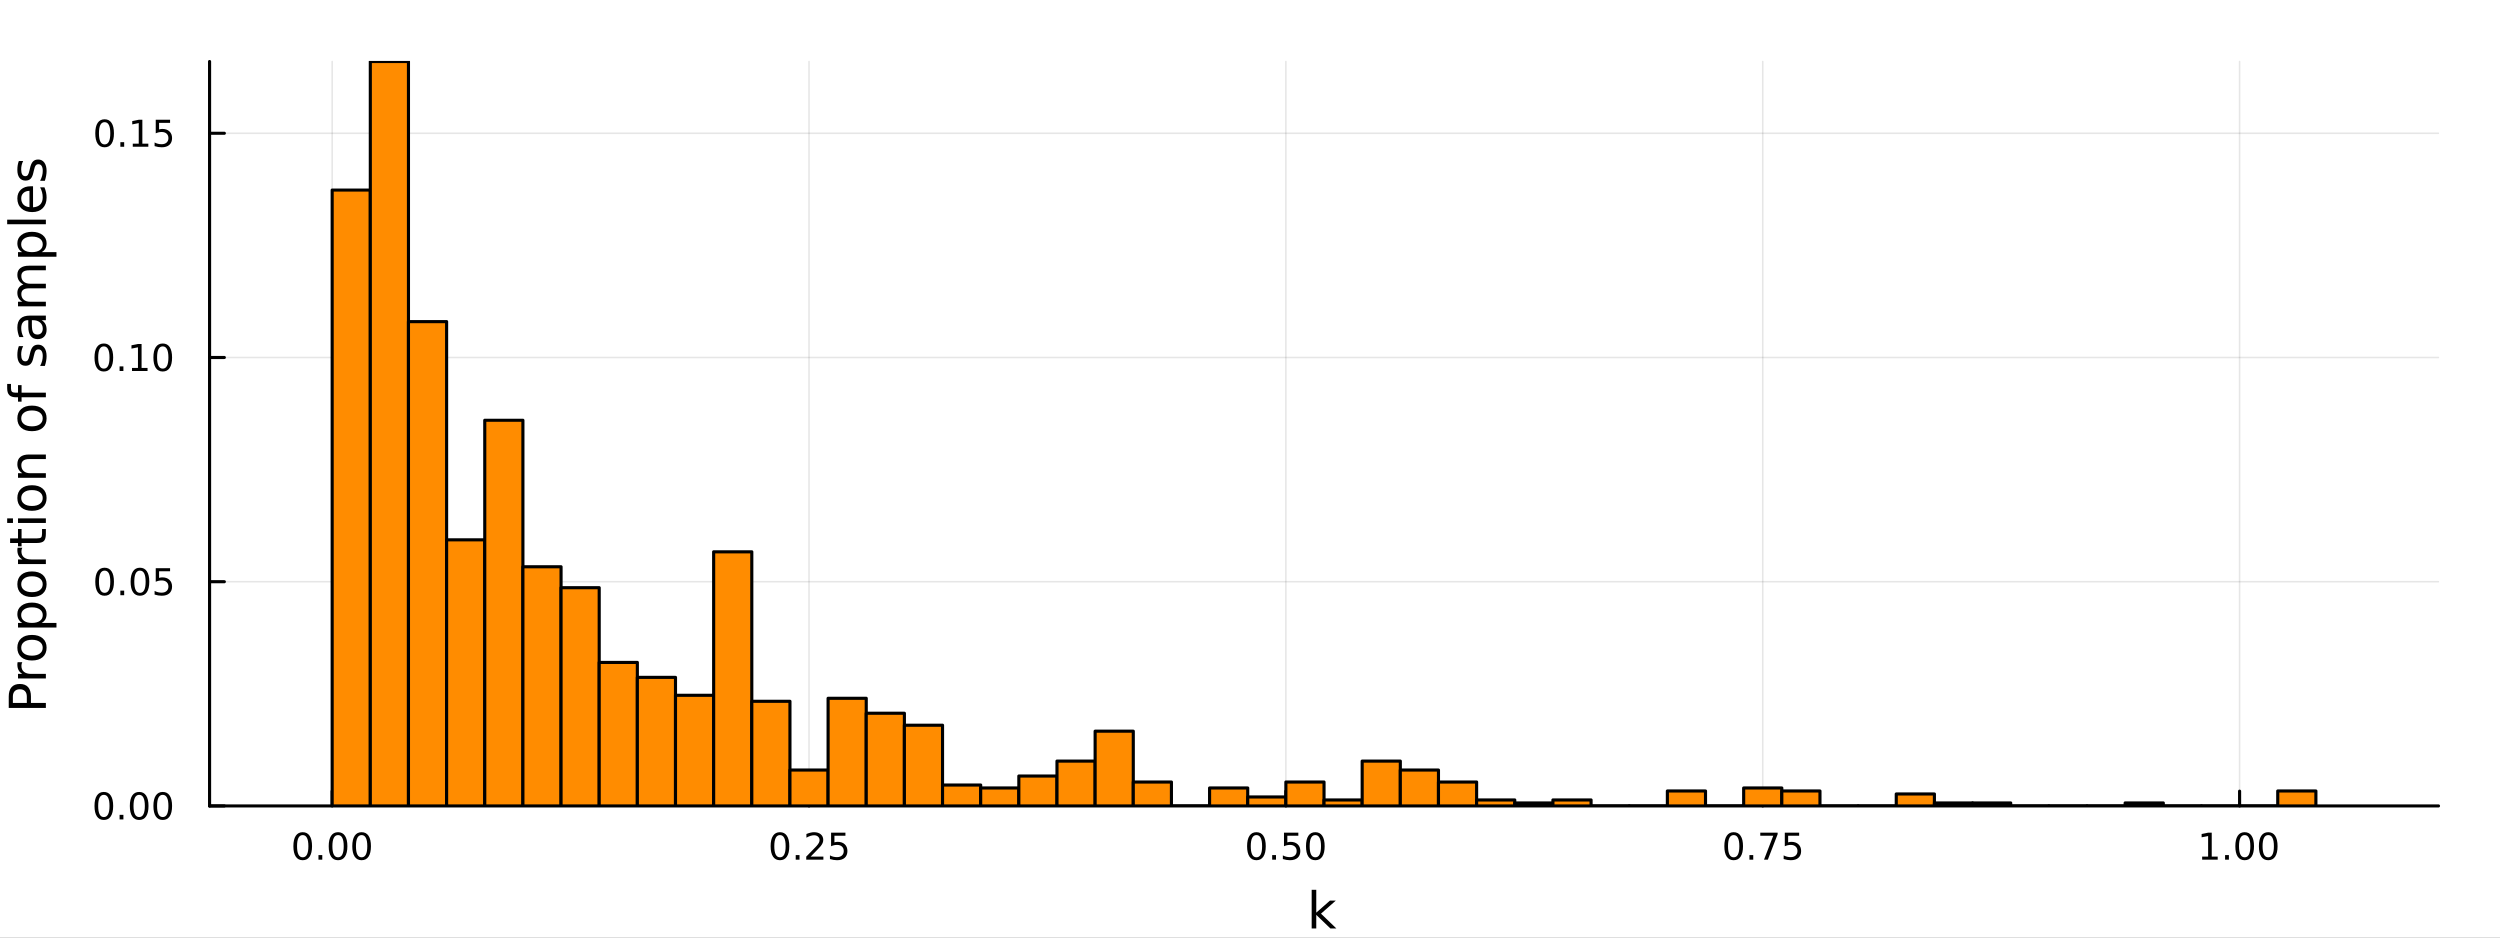 <?xml version="1.0" encoding="utf-8"?>
<svg xmlns="http://www.w3.org/2000/svg" xmlns:xlink="http://www.w3.org/1999/xlink" width="800" height="300" viewBox="0 0 3200 1200">
<rect x="0" y="0" width="3200" height="1200" fill="#808080" stroke="none"/>
<defs>
  <clipPath id="clip880">
    <rect x="0" y="0" width="3200" height="1200"/>
  </clipPath>
</defs>
<path clip-path="url(#clip880)" d="M0 1200 L3200 1200 L3200 0 L0 0  Z" fill="#ffffff" fill-rule="evenodd" fill-opacity="1"/>
<defs>
  <clipPath id="clip881">
    <rect x="640" y="0" width="2241" height="1200"/>
  </clipPath>
</defs>
<path clip-path="url(#clip880)" d="M268.248 1031.59 L3121.26 1031.59 L3121.26 78.74 L268.248 78.74  Z" fill="#ffffff" fill-rule="evenodd" fill-opacity="1"/>
<defs>
  <clipPath id="clip882">
    <rect x="268" y="78" width="2854" height="954"/>
  </clipPath>
</defs>
<polyline clip-path="url(#clip882)" style="stroke:#000000; stroke-linecap:round; stroke-linejoin:round; stroke-width:2; stroke-opacity:0.1; fill:none" points="425.169,1031.59 425.169,78.74 "/>
<polyline clip-path="url(#clip882)" style="stroke:#000000; stroke-linecap:round; stroke-linejoin:round; stroke-width:2; stroke-opacity:0.1; fill:none" points="1035.55,1031.59 1035.55,78.74 "/>
<polyline clip-path="url(#clip882)" style="stroke:#000000; stroke-linecap:round; stroke-linejoin:round; stroke-width:2; stroke-opacity:0.1; fill:none" points="1645.92,1031.59 1645.92,78.74 "/>
<polyline clip-path="url(#clip882)" style="stroke:#000000; stroke-linecap:round; stroke-linejoin:round; stroke-width:2; stroke-opacity:0.1; fill:none" points="2256.3,1031.59 2256.3,78.74 "/>
<polyline clip-path="url(#clip882)" style="stroke:#000000; stroke-linecap:round; stroke-linejoin:round; stroke-width:2; stroke-opacity:0.1; fill:none" points="2866.68,1031.59 2866.68,78.74 "/>
<polyline clip-path="url(#clip880)" style="stroke:#000000; stroke-linecap:round; stroke-linejoin:round; stroke-width:4; stroke-opacity:1; fill:none" points="268.248,1031.59 3121.26,1031.59 "/>
<polyline clip-path="url(#clip880)" style="stroke:#000000; stroke-linecap:round; stroke-linejoin:round; stroke-width:4; stroke-opacity:1; fill:none" points="425.169,1031.59 425.169,1012.7 "/>
<polyline clip-path="url(#clip880)" style="stroke:#000000; stroke-linecap:round; stroke-linejoin:round; stroke-width:4; stroke-opacity:1; fill:none" points="1035.55,1031.59 1035.55,1012.7 "/>
<polyline clip-path="url(#clip880)" style="stroke:#000000; stroke-linecap:round; stroke-linejoin:round; stroke-width:4; stroke-opacity:1; fill:none" points="1645.92,1031.59 1645.92,1012.7 "/>
<polyline clip-path="url(#clip880)" style="stroke:#000000; stroke-linecap:round; stroke-linejoin:round; stroke-width:4; stroke-opacity:1; fill:none" points="2256.3,1031.59 2256.3,1012.7 "/>
<polyline clip-path="url(#clip880)" style="stroke:#000000; stroke-linecap:round; stroke-linejoin:round; stroke-width:4; stroke-opacity:1; fill:none" points="2866.68,1031.59 2866.68,1012.7 "/>
<path clip-path="url(#clip880)" d="M387.472 1068.91 Q383.861 1068.91 382.032 1072.48 Q380.227 1076.02 380.227 1083.15 Q380.227 1090.25 382.032 1093.82 Q383.861 1097.36 387.472 1097.36 Q391.107 1097.36 392.912 1093.82 Q394.741 1090.25 394.741 1083.15 Q394.741 1076.02 392.912 1072.48 Q391.107 1068.91 387.472 1068.91 M387.472 1065.21 Q393.282 1065.21 396.338 1069.82 Q399.417 1074.4 399.417 1083.15 Q399.417 1091.88 396.338 1096.48 Q393.282 1101.07 387.472 1101.07 Q381.662 1101.07 378.583 1096.48 Q375.528 1091.88 375.528 1083.15 Q375.528 1074.4 378.583 1069.82 Q381.662 1065.21 387.472 1065.21 Z" fill="#000000" fill-rule="nonzero" fill-opacity="1" /><path clip-path="url(#clip880)" d="M407.634 1094.51 L412.518 1094.51 L412.518 1100.39 L407.634 1100.39 L407.634 1094.51 Z" fill="#000000" fill-rule="nonzero" fill-opacity="1" /><path clip-path="url(#clip880)" d="M432.704 1068.91 Q429.092 1068.91 427.264 1072.48 Q425.458 1076.02 425.458 1083.15 Q425.458 1090.25 427.264 1093.82 Q429.092 1097.36 432.704 1097.36 Q436.338 1097.36 438.143 1093.82 Q439.972 1090.25 439.972 1083.15 Q439.972 1076.02 438.143 1072.48 Q436.338 1068.91 432.704 1068.91 M432.704 1065.21 Q438.514 1065.21 441.569 1069.82 Q444.648 1074.4 444.648 1083.15 Q444.648 1091.88 441.569 1096.48 Q438.514 1101.07 432.704 1101.07 Q426.893 1101.07 423.815 1096.48 Q420.759 1091.88 420.759 1083.15 Q420.759 1074.4 423.815 1069.82 Q426.893 1065.21 432.704 1065.21 Z" fill="#000000" fill-rule="nonzero" fill-opacity="1" /><path clip-path="url(#clip880)" d="M462.865 1068.91 Q459.254 1068.91 457.426 1072.48 Q455.62 1076.02 455.62 1083.15 Q455.62 1090.25 457.426 1093.82 Q459.254 1097.36 462.865 1097.36 Q466.5 1097.36 468.305 1093.82 Q470.134 1090.25 470.134 1083.15 Q470.134 1076.02 468.305 1072.48 Q466.5 1068.91 462.865 1068.91 M462.865 1065.21 Q468.676 1065.21 471.731 1069.82 Q474.81 1074.4 474.81 1083.15 Q474.81 1091.88 471.731 1096.48 Q468.676 1101.07 462.865 1101.07 Q457.055 1101.07 453.977 1096.48 Q450.921 1091.88 450.921 1083.15 Q450.921 1074.4 453.977 1069.82 Q457.055 1065.21 462.865 1065.21 Z" fill="#000000" fill-rule="nonzero" fill-opacity="1" /><path clip-path="url(#clip880)" d="M998.347 1068.91 Q994.736 1068.91 992.908 1072.48 Q991.102 1076.02 991.102 1083.15 Q991.102 1090.25 992.908 1093.82 Q994.736 1097.36 998.347 1097.36 Q1001.98 1097.36 1003.79 1093.82 Q1005.62 1090.25 1005.62 1083.15 Q1005.62 1076.02 1003.79 1072.48 Q1001.98 1068.91 998.347 1068.91 M998.347 1065.21 Q1004.16 1065.21 1007.21 1069.82 Q1010.29 1074.4 1010.29 1083.15 Q1010.29 1091.88 1007.21 1096.48 Q1004.16 1101.07 998.347 1101.07 Q992.537 1101.07 989.459 1096.48 Q986.403 1091.88 986.403 1083.15 Q986.403 1074.4 989.459 1069.82 Q992.537 1065.21 998.347 1065.21 Z" fill="#000000" fill-rule="nonzero" fill-opacity="1" /><path clip-path="url(#clip880)" d="M1018.51 1094.51 L1023.39 1094.51 L1023.39 1100.39 L1018.51 1100.39 L1018.51 1094.51 Z" fill="#000000" fill-rule="nonzero" fill-opacity="1" /><path clip-path="url(#clip880)" d="M1037.61 1096.46 L1053.93 1096.46 L1053.93 1100.39 L1031.98 1100.39 L1031.98 1096.46 Q1034.64 1093.7 1039.23 1089.07 Q1043.83 1084.42 1045.01 1083.08 Q1047.26 1080.56 1048.14 1078.82 Q1049.04 1077.06 1049.04 1075.37 Q1049.04 1072.62 1047.1 1070.88 Q1045.18 1069.14 1042.07 1069.14 Q1039.87 1069.14 1037.42 1069.91 Q1034.99 1070.67 1032.21 1072.22 L1032.21 1067.5 Q1035.04 1066.37 1037.49 1065.79 Q1039.94 1065.21 1041.98 1065.21 Q1047.35 1065.21 1050.55 1067.89 Q1053.74 1070.58 1053.74 1075.07 Q1053.74 1077.2 1052.93 1079.12 Q1052.14 1081.02 1050.04 1083.61 Q1049.46 1084.28 1046.36 1087.5 Q1043.25 1090.69 1037.61 1096.46 Z" fill="#000000" fill-rule="nonzero" fill-opacity="1" /><path clip-path="url(#clip880)" d="M1063.79 1065.83 L1082.14 1065.83 L1082.14 1069.77 L1068.07 1069.77 L1068.07 1078.24 Q1069.09 1077.89 1070.11 1077.73 Q1071.12 1077.55 1072.14 1077.55 Q1077.93 1077.55 1081.31 1080.72 Q1084.69 1083.89 1084.69 1089.31 Q1084.69 1094.88 1081.22 1097.99 Q1077.75 1101.07 1071.43 1101.07 Q1069.25 1101.07 1066.98 1100.69 Q1064.74 1100.32 1062.33 1099.58 L1062.33 1094.88 Q1064.41 1096.02 1066.63 1096.57 Q1068.86 1097.13 1071.33 1097.13 Q1075.34 1097.13 1077.68 1095.02 Q1080.01 1092.92 1080.01 1089.31 Q1080.01 1085.69 1077.68 1083.59 Q1075.34 1081.48 1071.33 1081.48 Q1069.46 1081.48 1067.58 1081.9 Q1065.73 1082.32 1063.79 1083.19 L1063.79 1065.83 Z" fill="#000000" fill-rule="nonzero" fill-opacity="1" /><path clip-path="url(#clip880)" d="M1608.23 1068.91 Q1604.62 1068.91 1602.79 1072.48 Q1600.98 1076.02 1600.98 1083.15 Q1600.98 1090.25 1602.79 1093.82 Q1604.62 1097.36 1608.23 1097.36 Q1611.86 1097.36 1613.67 1093.82 Q1615.5 1090.25 1615.5 1083.15 Q1615.5 1076.02 1613.67 1072.48 Q1611.86 1068.91 1608.23 1068.91 M1608.23 1065.21 Q1614.04 1065.21 1617.09 1069.82 Q1620.17 1074.4 1620.17 1083.15 Q1620.17 1091.88 1617.09 1096.48 Q1614.04 1101.07 1608.23 1101.07 Q1602.42 1101.07 1599.34 1096.48 Q1596.28 1091.88 1596.28 1083.15 Q1596.28 1074.4 1599.34 1069.82 Q1602.42 1065.21 1608.23 1065.21 Z" fill="#000000" fill-rule="nonzero" fill-opacity="1" /><path clip-path="url(#clip880)" d="M1628.39 1094.51 L1633.27 1094.51 L1633.27 1100.39 L1628.39 1100.39 L1628.39 1094.51 Z" fill="#000000" fill-rule="nonzero" fill-opacity="1" /><path clip-path="url(#clip880)" d="M1643.5 1065.83 L1661.86 1065.83 L1661.86 1069.77 L1647.79 1069.77 L1647.79 1078.24 Q1648.81 1077.89 1649.82 1077.73 Q1650.84 1077.55 1651.86 1077.55 Q1657.65 1077.55 1661.03 1080.72 Q1664.41 1083.89 1664.41 1089.31 Q1664.41 1094.88 1660.94 1097.99 Q1657.46 1101.07 1651.14 1101.07 Q1648.97 1101.07 1646.7 1100.69 Q1644.45 1100.32 1642.05 1099.58 L1642.05 1094.88 Q1644.13 1096.02 1646.35 1096.57 Q1648.57 1097.13 1651.05 1097.13 Q1655.06 1097.13 1657.39 1095.02 Q1659.73 1092.92 1659.73 1089.31 Q1659.73 1085.69 1657.39 1083.59 Q1655.06 1081.48 1651.05 1081.48 Q1649.18 1081.48 1647.3 1081.9 Q1645.45 1082.32 1643.5 1083.19 L1643.5 1065.83 Z" fill="#000000" fill-rule="nonzero" fill-opacity="1" /><path clip-path="url(#clip880)" d="M1683.62 1068.91 Q1680.01 1068.91 1678.18 1072.48 Q1676.37 1076.02 1676.37 1083.15 Q1676.37 1090.25 1678.18 1093.82 Q1680.01 1097.36 1683.62 1097.36 Q1687.25 1097.36 1689.06 1093.82 Q1690.89 1090.25 1690.89 1083.15 Q1690.89 1076.02 1689.06 1072.48 Q1687.25 1068.91 1683.62 1068.91 M1683.62 1065.21 Q1689.43 1065.21 1692.49 1069.82 Q1695.56 1074.4 1695.56 1083.15 Q1695.56 1091.88 1692.49 1096.48 Q1689.43 1101.07 1683.62 1101.07 Q1677.81 1101.07 1674.73 1096.48 Q1671.68 1091.88 1671.68 1083.15 Q1671.68 1074.4 1674.73 1069.82 Q1677.81 1065.21 1683.62 1065.21 Z" fill="#000000" fill-rule="nonzero" fill-opacity="1" /><path clip-path="url(#clip880)" d="M2219.1 1068.91 Q2215.49 1068.91 2213.66 1072.48 Q2211.86 1076.02 2211.86 1083.15 Q2211.86 1090.25 2213.66 1093.82 Q2215.49 1097.36 2219.1 1097.36 Q2222.74 1097.36 2224.54 1093.82 Q2226.37 1090.25 2226.37 1083.15 Q2226.37 1076.02 2224.54 1072.48 Q2222.74 1068.91 2219.1 1068.91 M2219.1 1065.21 Q2224.91 1065.21 2227.97 1069.82 Q2231.05 1074.4 2231.05 1083.15 Q2231.05 1091.88 2227.97 1096.48 Q2224.91 1101.07 2219.1 1101.07 Q2213.29 1101.07 2210.21 1096.48 Q2207.16 1091.88 2207.16 1083.15 Q2207.16 1074.4 2210.21 1069.82 Q2213.29 1065.21 2219.1 1065.21 Z" fill="#000000" fill-rule="nonzero" fill-opacity="1" /><path clip-path="url(#clip880)" d="M2239.26 1094.51 L2244.15 1094.51 L2244.15 1100.39 L2239.26 1100.39 L2239.26 1094.51 Z" fill="#000000" fill-rule="nonzero" fill-opacity="1" /><path clip-path="url(#clip880)" d="M2253.15 1065.83 L2275.38 1065.83 L2275.38 1067.82 L2262.83 1100.39 L2257.94 1100.39 L2269.75 1069.77 L2253.15 1069.77 L2253.15 1065.83 Z" fill="#000000" fill-rule="nonzero" fill-opacity="1" /><path clip-path="url(#clip880)" d="M2284.54 1065.83 L2302.9 1065.83 L2302.9 1069.77 L2288.82 1069.77 L2288.82 1078.24 Q2289.84 1077.89 2290.86 1077.73 Q2291.88 1077.55 2292.9 1077.55 Q2298.69 1077.55 2302.06 1080.72 Q2305.44 1083.89 2305.44 1089.31 Q2305.44 1094.88 2301.97 1097.99 Q2298.5 1101.07 2292.18 1101.07 Q2290 1101.07 2287.74 1100.69 Q2285.49 1100.32 2283.08 1099.58 L2283.08 1094.88 Q2285.17 1096.02 2287.39 1096.57 Q2289.61 1097.13 2292.09 1097.13 Q2296.09 1097.13 2298.43 1095.02 Q2300.77 1092.92 2300.77 1089.31 Q2300.77 1085.69 2298.43 1083.59 Q2296.09 1081.48 2292.09 1081.48 Q2290.21 1081.48 2288.34 1081.9 Q2286.49 1082.32 2284.54 1083.19 L2284.54 1065.83 Z" fill="#000000" fill-rule="nonzero" fill-opacity="1" /><path clip-path="url(#clip880)" d="M2818.75 1096.46 L2826.39 1096.46 L2826.39 1070.09 L2818.08 1071.76 L2818.08 1067.5 L2826.34 1065.83 L2831.02 1065.83 L2831.02 1096.46 L2838.66 1096.46 L2838.66 1100.39 L2818.75 1100.39 L2818.75 1096.46 Z" fill="#000000" fill-rule="nonzero" fill-opacity="1" /><path clip-path="url(#clip880)" d="M2848.1 1094.51 L2852.99 1094.51 L2852.99 1100.39 L2848.1 1100.39 L2848.1 1094.51 Z" fill="#000000" fill-rule="nonzero" fill-opacity="1" /><path clip-path="url(#clip880)" d="M2873.17 1068.91 Q2869.56 1068.91 2867.73 1072.48 Q2865.93 1076.02 2865.93 1083.15 Q2865.93 1090.25 2867.73 1093.82 Q2869.56 1097.36 2873.17 1097.36 Q2876.81 1097.36 2878.61 1093.82 Q2880.44 1090.25 2880.44 1083.15 Q2880.44 1076.02 2878.61 1072.48 Q2876.81 1068.91 2873.17 1068.91 M2873.17 1065.21 Q2878.98 1065.21 2882.04 1069.82 Q2885.12 1074.4 2885.12 1083.15 Q2885.12 1091.88 2882.04 1096.48 Q2878.98 1101.07 2873.17 1101.07 Q2867.36 1101.07 2864.28 1096.48 Q2861.23 1091.88 2861.23 1083.15 Q2861.23 1074.4 2864.28 1069.82 Q2867.36 1065.21 2873.17 1065.21 Z" fill="#000000" fill-rule="nonzero" fill-opacity="1" /><path clip-path="url(#clip880)" d="M2903.33 1068.91 Q2899.72 1068.91 2897.89 1072.48 Q2896.09 1076.02 2896.09 1083.15 Q2896.09 1090.25 2897.89 1093.82 Q2899.72 1097.36 2903.33 1097.36 Q2906.97 1097.36 2908.77 1093.82 Q2910.6 1090.25 2910.6 1083.15 Q2910.6 1076.02 2908.77 1072.48 Q2906.97 1068.91 2903.33 1068.91 M2903.33 1065.21 Q2909.14 1065.21 2912.2 1069.82 Q2915.28 1074.4 2915.28 1083.15 Q2915.28 1091.88 2912.2 1096.48 Q2909.14 1101.07 2903.33 1101.07 Q2897.52 1101.07 2894.44 1096.48 Q2891.39 1091.88 2891.39 1083.15 Q2891.39 1074.4 2894.44 1069.82 Q2897.52 1065.21 2903.33 1065.21 Z" fill="#000000" fill-rule="nonzero" fill-opacity="1" /><path clip-path="url(#clip880)" d="M1678.94 1138.93 L1684.82 1138.93 L1684.82 1168.18 L1702.3 1152.81 L1709.78 1152.81 L1690.87 1169.49 L1710.57 1188.46 L1702.93 1188.46 L1684.82 1171.05 L1684.82 1188.46 L1678.94 1188.46 L1678.94 1138.93 Z" fill="#000000" fill-rule="nonzero" fill-opacity="1" /><polyline clip-path="url(#clip882)" style="stroke:#000000; stroke-linecap:round; stroke-linejoin:round; stroke-width:2; stroke-opacity:0.1; fill:none" points="268.248,1031.59 3121.26,1031.59 "/>
<polyline clip-path="url(#clip882)" style="stroke:#000000; stroke-linecap:round; stroke-linejoin:round; stroke-width:2; stroke-opacity:0.1; fill:none" points="268.248,744.59 3121.26,744.59 "/>
<polyline clip-path="url(#clip882)" style="stroke:#000000; stroke-linecap:round; stroke-linejoin:round; stroke-width:2; stroke-opacity:0.1; fill:none" points="268.248,457.586 3121.26,457.586 "/>
<polyline clip-path="url(#clip882)" style="stroke:#000000; stroke-linecap:round; stroke-linejoin:round; stroke-width:2; stroke-opacity:0.1; fill:none" points="268.248,170.581 3121.26,170.581 "/>
<polyline clip-path="url(#clip880)" style="stroke:#000000; stroke-linecap:round; stroke-linejoin:round; stroke-width:4; stroke-opacity:1; fill:none" points="268.248,1031.59 268.248,78.74 "/>
<polyline clip-path="url(#clip880)" style="stroke:#000000; stroke-linecap:round; stroke-linejoin:round; stroke-width:4; stroke-opacity:1; fill:none" points="268.248,1031.59 287.146,1031.59 "/>
<polyline clip-path="url(#clip880)" style="stroke:#000000; stroke-linecap:round; stroke-linejoin:round; stroke-width:4; stroke-opacity:1; fill:none" points="268.248,744.59 287.146,744.59 "/>
<polyline clip-path="url(#clip880)" style="stroke:#000000; stroke-linecap:round; stroke-linejoin:round; stroke-width:4; stroke-opacity:1; fill:none" points="268.248,457.586 287.146,457.586 "/>
<polyline clip-path="url(#clip880)" style="stroke:#000000; stroke-linecap:round; stroke-linejoin:round; stroke-width:4; stroke-opacity:1; fill:none" points="268.248,170.581 287.146,170.581 "/>
<path clip-path="url(#clip880)" d="M132.911 1017.39 Q129.3 1017.39 127.471 1020.96 Q125.665 1024.5 125.665 1031.63 Q125.665 1038.73 127.471 1042.3 Q129.3 1045.84 132.911 1045.84 Q136.545 1045.84 138.35 1042.3 Q140.179 1038.73 140.179 1031.63 Q140.179 1024.5 138.35 1020.96 Q136.545 1017.39 132.911 1017.39 M132.911 1013.69 Q138.721 1013.69 141.776 1018.3 Q144.855 1022.88 144.855 1031.63 Q144.855 1040.36 141.776 1044.96 Q138.721 1049.55 132.911 1049.55 Q127.1 1049.55 124.022 1044.96 Q120.966 1040.36 120.966 1031.63 Q120.966 1022.88 124.022 1018.3 Q127.1 1013.69 132.911 1013.69 Z" fill="#000000" fill-rule="nonzero" fill-opacity="1" /><path clip-path="url(#clip880)" d="M153.073 1042.99 L157.957 1042.99 L157.957 1048.87 L153.073 1048.87 L153.073 1042.99 Z" fill="#000000" fill-rule="nonzero" fill-opacity="1" /><path clip-path="url(#clip880)" d="M178.142 1017.39 Q174.531 1017.39 172.702 1020.96 Q170.897 1024.5 170.897 1031.63 Q170.897 1038.73 172.702 1042.3 Q174.531 1045.84 178.142 1045.84 Q181.776 1045.84 183.582 1042.3 Q185.41 1038.73 185.41 1031.63 Q185.41 1024.5 183.582 1020.96 Q181.776 1017.39 178.142 1017.39 M178.142 1013.69 Q183.952 1013.69 187.008 1018.3 Q190.086 1022.88 190.086 1031.63 Q190.086 1040.36 187.008 1044.96 Q183.952 1049.55 178.142 1049.55 Q172.332 1049.55 169.253 1044.96 Q166.197 1040.36 166.197 1031.63 Q166.197 1022.88 169.253 1018.3 Q172.332 1013.69 178.142 1013.69 Z" fill="#000000" fill-rule="nonzero" fill-opacity="1" /><path clip-path="url(#clip880)" d="M208.304 1017.39 Q204.693 1017.39 202.864 1020.96 Q201.058 1024.5 201.058 1031.63 Q201.058 1038.73 202.864 1042.3 Q204.693 1045.84 208.304 1045.84 Q211.938 1045.84 213.744 1042.3 Q215.572 1038.73 215.572 1031.63 Q215.572 1024.5 213.744 1020.96 Q211.938 1017.39 208.304 1017.39 M208.304 1013.69 Q214.114 1013.69 217.169 1018.3 Q220.248 1022.88 220.248 1031.63 Q220.248 1040.36 217.169 1044.96 Q214.114 1049.55 208.304 1049.55 Q202.494 1049.55 199.415 1044.96 Q196.359 1040.36 196.359 1031.63 Q196.359 1022.88 199.415 1018.3 Q202.494 1013.69 208.304 1013.69 Z" fill="#000000" fill-rule="nonzero" fill-opacity="1" /><path clip-path="url(#clip880)" d="M133.906 730.388 Q130.295 730.388 128.466 733.953 Q126.661 737.495 126.661 744.624 Q126.661 751.731 128.466 755.296 Q130.295 758.837 133.906 758.837 Q137.54 758.837 139.346 755.296 Q141.174 751.731 141.174 744.624 Q141.174 737.495 139.346 733.953 Q137.54 730.388 133.906 730.388 M133.906 726.685 Q139.716 726.685 142.772 731.291 Q145.85 735.874 145.85 744.624 Q145.85 753.351 142.772 757.958 Q139.716 762.541 133.906 762.541 Q128.096 762.541 125.017 757.958 Q121.962 753.351 121.962 744.624 Q121.962 735.874 125.017 731.291 Q128.096 726.685 133.906 726.685 Z" fill="#000000" fill-rule="nonzero" fill-opacity="1" /><path clip-path="url(#clip880)" d="M154.068 755.99 L158.952 755.99 L158.952 761.87 L154.068 761.87 L154.068 755.99 Z" fill="#000000" fill-rule="nonzero" fill-opacity="1" /><path clip-path="url(#clip880)" d="M179.137 730.388 Q175.526 730.388 173.697 733.953 Q171.892 737.495 171.892 744.624 Q171.892 751.731 173.697 755.296 Q175.526 758.837 179.137 758.837 Q182.771 758.837 184.577 755.296 Q186.406 751.731 186.406 744.624 Q186.406 737.495 184.577 733.953 Q182.771 730.388 179.137 730.388 M179.137 726.685 Q184.947 726.685 188.003 731.291 Q191.082 735.874 191.082 744.624 Q191.082 753.351 188.003 757.958 Q184.947 762.541 179.137 762.541 Q173.327 762.541 170.248 757.958 Q167.193 753.351 167.193 744.624 Q167.193 735.874 170.248 731.291 Q173.327 726.685 179.137 726.685 Z" fill="#000000" fill-rule="nonzero" fill-opacity="1" /><path clip-path="url(#clip880)" d="M199.345 727.31 L217.702 727.31 L217.702 731.245 L203.628 731.245 L203.628 739.717 Q204.646 739.37 205.665 739.208 Q206.683 739.023 207.702 739.023 Q213.489 739.023 216.868 742.194 Q220.248 745.365 220.248 750.782 Q220.248 756.36 216.776 759.462 Q213.304 762.541 206.984 762.541 Q204.808 762.541 202.54 762.171 Q200.294 761.8 197.887 761.059 L197.887 756.36 Q199.97 757.495 202.193 758.05 Q204.415 758.606 206.892 758.606 Q210.896 758.606 213.234 756.499 Q215.572 754.393 215.572 750.782 Q215.572 747.171 213.234 745.064 Q210.896 742.958 206.892 742.958 Q205.017 742.958 203.142 743.374 Q201.29 743.791 199.345 744.671 L199.345 727.31 Z" fill="#000000" fill-rule="nonzero" fill-opacity="1" /><path clip-path="url(#clip880)" d="M132.911 443.384 Q129.3 443.384 127.471 446.949 Q125.665 450.491 125.665 457.62 Q125.665 464.727 127.471 468.292 Q129.3 471.833 132.911 471.833 Q136.545 471.833 138.35 468.292 Q140.179 464.727 140.179 457.62 Q140.179 450.491 138.35 446.949 Q136.545 443.384 132.911 443.384 M132.911 439.681 Q138.721 439.681 141.776 444.287 Q144.855 448.87 144.855 457.62 Q144.855 466.347 141.776 470.954 Q138.721 475.537 132.911 475.537 Q127.1 475.537 124.022 470.954 Q120.966 466.347 120.966 457.62 Q120.966 448.87 124.022 444.287 Q127.1 439.681 132.911 439.681 Z" fill="#000000" fill-rule="nonzero" fill-opacity="1" /><path clip-path="url(#clip880)" d="M153.073 468.986 L157.957 468.986 L157.957 474.866 L153.073 474.866 L153.073 468.986 Z" fill="#000000" fill-rule="nonzero" fill-opacity="1" /><path clip-path="url(#clip880)" d="M168.952 470.93 L176.591 470.93 L176.591 444.565 L168.281 446.231 L168.281 441.972 L176.545 440.306 L181.221 440.306 L181.221 470.93 L188.859 470.93 L188.859 474.866 L168.952 474.866 L168.952 470.93 Z" fill="#000000" fill-rule="nonzero" fill-opacity="1" /><path clip-path="url(#clip880)" d="M208.304 443.384 Q204.693 443.384 202.864 446.949 Q201.058 450.491 201.058 457.62 Q201.058 464.727 202.864 468.292 Q204.693 471.833 208.304 471.833 Q211.938 471.833 213.744 468.292 Q215.572 464.727 215.572 457.62 Q215.572 450.491 213.744 446.949 Q211.938 443.384 208.304 443.384 M208.304 439.681 Q214.114 439.681 217.169 444.287 Q220.248 448.87 220.248 457.62 Q220.248 466.347 217.169 470.954 Q214.114 475.537 208.304 475.537 Q202.494 475.537 199.415 470.954 Q196.359 466.347 196.359 457.62 Q196.359 448.87 199.415 444.287 Q202.494 439.681 208.304 439.681 Z" fill="#000000" fill-rule="nonzero" fill-opacity="1" /><path clip-path="url(#clip880)" d="M133.906 156.38 Q130.295 156.38 128.466 159.945 Q126.661 163.487 126.661 170.616 Q126.661 177.723 128.466 181.287 Q130.295 184.829 133.906 184.829 Q137.54 184.829 139.346 181.287 Q141.174 177.723 141.174 170.616 Q141.174 163.487 139.346 159.945 Q137.54 156.38 133.906 156.38 M133.906 152.676 Q139.716 152.676 142.772 157.283 Q145.85 161.866 145.85 170.616 Q145.85 179.343 142.772 183.949 Q139.716 188.533 133.906 188.533 Q128.096 188.533 125.017 183.949 Q121.962 179.343 121.962 170.616 Q121.962 161.866 125.017 157.283 Q128.096 152.676 133.906 152.676 Z" fill="#000000" fill-rule="nonzero" fill-opacity="1" /><path clip-path="url(#clip880)" d="M154.068 181.982 L158.952 181.982 L158.952 187.861 L154.068 187.861 L154.068 181.982 Z" fill="#000000" fill-rule="nonzero" fill-opacity="1" /><path clip-path="url(#clip880)" d="M169.947 183.926 L177.586 183.926 L177.586 157.561 L169.276 159.227 L169.276 154.968 L177.54 153.301 L182.216 153.301 L182.216 183.926 L189.855 183.926 L189.855 187.861 L169.947 187.861 L169.947 183.926 Z" fill="#000000" fill-rule="nonzero" fill-opacity="1" /><path clip-path="url(#clip880)" d="M199.345 153.301 L217.702 153.301 L217.702 157.237 L203.628 157.237 L203.628 165.709 Q204.646 165.362 205.665 165.2 Q206.683 165.014 207.702 165.014 Q213.489 165.014 216.868 168.186 Q220.248 171.357 220.248 176.774 Q220.248 182.352 216.776 185.454 Q213.304 188.533 206.984 188.533 Q204.808 188.533 202.54 188.162 Q200.294 187.792 197.887 187.051 L197.887 182.352 Q199.97 183.486 202.193 184.042 Q204.415 184.598 206.892 184.598 Q210.896 184.598 213.234 182.491 Q215.572 180.385 215.572 176.774 Q215.572 173.162 213.234 171.056 Q210.896 168.95 206.892 168.95 Q205.017 168.95 203.142 169.366 Q201.29 169.783 199.345 170.662 L199.345 153.301 Z" fill="#000000" fill-rule="nonzero" fill-opacity="1" /><path clip-path="url(#clip880)" d="M16.474 899.727 L34.33 899.727 L34.33 891.642 Q34.33 887.154 32.006 884.704 Q29.683 882.253 25.386 882.253 Q21.121 882.253 18.797 884.704 Q16.474 887.154 16.474 891.642 L16.474 899.727 M11.19 906.156 L11.19 891.642 Q11.19 883.653 14.819 879.579 Q18.415 875.473 25.386 875.473 Q32.42 875.473 36.017 879.579 Q39.613 883.653 39.613 891.642 L39.613 899.727 L58.71 899.727 L58.71 906.156 L11.19 906.156 Z" fill="#000000" fill-rule="nonzero" fill-opacity="1" /><path clip-path="url(#clip880)" d="M28.537 847.592 Q27.964 848.578 27.709 849.756 Q27.423 850.902 27.423 852.302 Q27.423 857.267 30.669 859.941 Q33.884 862.583 39.931 862.583 L58.71 862.583 L58.71 868.471 L23.062 868.471 L23.062 862.583 L28.6 862.583 Q25.354 860.737 23.794 857.777 Q22.203 854.817 22.203 850.583 Q22.203 849.979 22.298 849.247 Q22.362 848.515 22.521 847.623 L28.537 847.592 Z" fill="#000000" fill-rule="nonzero" fill-opacity="1" /><path clip-path="url(#clip880)" d="M27.168 829.067 Q27.168 833.778 30.86 836.515 Q34.52 839.253 40.918 839.253 Q47.316 839.253 51.008 836.547 Q54.668 833.81 54.668 829.067 Q54.668 824.389 50.976 821.651 Q47.284 818.914 40.918 818.914 Q34.584 818.914 30.892 821.651 Q27.168 824.389 27.168 829.067 M22.203 829.067 Q22.203 821.429 27.168 817.068 Q32.133 812.708 40.918 812.708 Q49.671 812.708 54.668 817.068 Q59.633 821.429 59.633 829.067 Q59.633 836.738 54.668 841.099 Q49.671 845.427 40.918 845.427 Q32.133 845.427 27.168 841.099 Q22.203 836.738 22.203 829.067 Z" fill="#000000" fill-rule="nonzero" fill-opacity="1" /><path clip-path="url(#clip880)" d="M53.363 797.334 L72.269 797.334 L72.269 803.223 L23.062 803.223 L23.062 797.334 L28.473 797.334 Q25.29 795.488 23.762 792.687 Q22.203 789.855 22.203 785.94 Q22.203 779.447 27.359 775.405 Q32.515 771.33 40.918 771.33 Q49.321 771.33 54.477 775.405 Q59.633 779.447 59.633 785.94 Q59.633 789.855 58.105 792.687 Q56.546 795.488 53.363 797.334 M40.918 777.41 Q34.457 777.41 30.797 780.083 Q27.105 782.725 27.105 787.372 Q27.105 792.019 30.797 794.693 Q34.457 797.334 40.918 797.334 Q47.379 797.334 51.071 794.693 Q54.732 792.019 54.732 787.372 Q54.732 782.725 51.071 780.083 Q47.379 777.41 40.918 777.41 Z" fill="#000000" fill-rule="nonzero" fill-opacity="1" /><path clip-path="url(#clip880)" d="M27.168 747.809 Q27.168 752.52 30.86 755.257 Q34.52 757.994 40.918 757.994 Q47.316 757.994 51.008 755.289 Q54.668 752.552 54.668 747.809 Q54.668 743.13 50.976 740.393 Q47.284 737.656 40.918 737.656 Q34.584 737.656 30.892 740.393 Q27.168 743.13 27.168 747.809 M22.203 747.809 Q22.203 740.17 27.168 735.81 Q32.133 731.449 40.918 731.449 Q49.671 731.449 54.668 735.81 Q59.633 740.17 59.633 747.809 Q59.633 755.48 54.668 759.84 Q49.671 764.169 40.918 764.169 Q32.133 764.169 27.168 759.84 Q22.203 755.48 22.203 747.809 Z" fill="#000000" fill-rule="nonzero" fill-opacity="1" /><path clip-path="url(#clip880)" d="M28.537 701.085 Q27.964 702.072 27.709 703.249 Q27.423 704.395 27.423 705.796 Q27.423 710.761 30.669 713.434 Q33.884 716.076 39.931 716.076 L58.71 716.076 L58.71 721.964 L23.062 721.964 L23.062 716.076 L28.6 716.076 Q25.354 714.23 23.794 711.27 Q22.203 708.31 22.203 704.077 Q22.203 703.472 22.298 702.74 Q22.362 702.008 22.521 701.117 L28.537 701.085 Z" fill="#000000" fill-rule="nonzero" fill-opacity="1" /><path clip-path="url(#clip880)" d="M12.941 689.149 L23.062 689.149 L23.062 677.086 L27.614 677.086 L27.614 689.149 L46.965 689.149 Q51.326 689.149 52.567 687.972 Q53.809 686.762 53.809 683.102 L53.809 677.086 L58.71 677.086 L58.71 683.102 Q58.71 689.881 56.196 692.459 Q53.65 695.037 46.965 695.037 L27.614 695.037 L27.614 699.334 L23.062 699.334 L23.062 695.037 L12.941 695.037 L12.941 689.149 Z" fill="#000000" fill-rule="nonzero" fill-opacity="1" /><path clip-path="url(#clip880)" d="M23.062 669.384 L23.062 663.527 L58.71 663.527 L58.71 669.384 L23.062 669.384 M9.185 669.384 L9.185 663.527 L16.601 663.527 L16.601 669.384 L9.185 669.384 Z" fill="#000000" fill-rule="nonzero" fill-opacity="1" /><path clip-path="url(#clip880)" d="M27.168 637.46 Q27.168 642.17 30.86 644.908 Q34.52 647.645 40.918 647.645 Q47.316 647.645 51.008 644.939 Q54.668 642.202 54.668 637.46 Q54.668 632.781 50.976 630.044 Q47.284 627.306 40.918 627.306 Q34.584 627.306 30.892 630.044 Q27.168 632.781 27.168 637.46 M22.203 637.46 Q22.203 629.821 27.168 625.46 Q32.133 621.1 40.918 621.1 Q49.671 621.1 54.668 625.46 Q59.633 629.821 59.633 637.46 Q59.633 645.13 54.668 649.491 Q49.671 653.82 40.918 653.82 Q32.133 653.82 27.168 649.491 Q22.203 645.13 22.203 637.46 Z" fill="#000000" fill-rule="nonzero" fill-opacity="1" /><path clip-path="url(#clip880)" d="M37.194 581.76 L58.71 581.76 L58.71 587.616 L37.385 587.616 Q32.324 587.616 29.81 589.59 Q27.296 591.563 27.296 595.51 Q27.296 600.252 30.319 602.989 Q33.343 605.727 38.563 605.727 L58.71 605.727 L58.71 611.615 L23.062 611.615 L23.062 605.727 L28.6 605.727 Q25.386 603.626 23.794 600.793 Q22.203 597.929 22.203 594.205 Q22.203 588.062 26.022 584.911 Q29.81 581.76 37.194 581.76 Z" fill="#000000" fill-rule="nonzero" fill-opacity="1" /><path clip-path="url(#clip880)" d="M27.168 535.545 Q27.168 540.255 30.86 542.993 Q34.52 545.73 40.918 545.73 Q47.316 545.73 51.008 543.024 Q54.668 540.287 54.668 535.545 Q54.668 530.866 50.976 528.129 Q47.284 525.391 40.918 525.391 Q34.584 525.391 30.892 528.129 Q27.168 530.866 27.168 535.545 M22.203 535.545 Q22.203 527.906 27.168 523.545 Q32.133 519.185 40.918 519.185 Q49.671 519.185 54.668 523.545 Q59.633 527.906 59.633 535.545 Q59.633 543.215 54.668 547.576 Q49.671 551.905 40.918 551.905 Q32.133 551.905 27.168 547.576 Q22.203 543.215 22.203 535.545 Z" fill="#000000" fill-rule="nonzero" fill-opacity="1" /><path clip-path="url(#clip880)" d="M9.185 491.43 L14.055 491.43 L14.055 497.032 Q14.055 500.183 15.328 501.424 Q16.601 502.634 19.911 502.634 L23.062 502.634 L23.062 492.99 L27.614 492.99 L27.614 502.634 L58.71 502.634 L58.71 508.522 L27.614 508.522 L27.614 514.124 L23.062 514.124 L23.062 508.522 L20.58 508.522 Q14.628 508.522 11.922 505.753 Q9.185 502.984 9.185 496.968 L9.185 491.43 Z" fill="#000000" fill-rule="nonzero" fill-opacity="1" /><path clip-path="url(#clip880)" d="M24.113 443.083 L29.651 443.083 Q28.378 445.565 27.741 448.239 Q27.105 450.913 27.105 453.777 Q27.105 458.138 28.441 460.334 Q29.778 462.498 32.452 462.498 Q34.489 462.498 35.666 460.939 Q36.812 459.379 37.862 454.668 L38.308 452.663 Q39.645 446.425 42.096 443.815 Q44.515 441.173 48.875 441.173 Q53.84 441.173 56.737 445.12 Q59.633 449.035 59.633 455.91 Q59.633 458.774 59.06 461.893 Q58.519 464.981 57.405 468.418 L51.358 468.418 Q53.045 465.172 53.904 462.021 Q54.732 458.87 54.732 455.782 Q54.732 451.645 53.331 449.417 Q51.899 447.189 49.321 447.189 Q46.934 447.189 45.66 448.812 Q44.387 450.403 43.21 455.846 L42.732 457.883 Q41.587 463.326 39.231 465.745 Q36.844 468.164 32.706 468.164 Q27.677 468.164 24.94 464.599 Q22.203 461.034 22.203 454.477 Q22.203 451.231 22.68 448.366 Q23.158 445.502 24.113 443.083 Z" fill="#000000" fill-rule="nonzero" fill-opacity="1" /><path clip-path="url(#clip880)" d="M40.791 415.647 Q40.791 422.744 42.414 425.482 Q44.037 428.219 47.952 428.219 Q51.071 428.219 52.917 426.182 Q54.732 424.113 54.732 420.58 Q54.732 415.71 51.294 412.782 Q47.825 409.822 42.096 409.822 L40.791 409.822 L40.791 415.647 M38.372 403.966 L58.71 403.966 L58.71 409.822 L53.299 409.822 Q56.546 411.827 58.105 414.819 Q59.633 417.811 59.633 422.14 Q59.633 427.614 56.578 430.861 Q53.49 434.075 48.334 434.075 Q42.319 434.075 39.263 430.065 Q36.207 426.023 36.207 418.034 L36.207 409.822 L35.635 409.822 Q31.592 409.822 29.396 412.496 Q27.168 415.137 27.168 419.943 Q27.168 422.999 27.9 425.895 Q28.632 428.792 30.096 431.465 L24.686 431.465 Q23.444 428.251 22.84 425.227 Q22.203 422.203 22.203 419.339 Q22.203 411.604 26.213 407.785 Q30.224 403.966 38.372 403.966 Z" fill="#000000" fill-rule="nonzero" fill-opacity="1" /><path clip-path="url(#clip880)" d="M29.905 364.148 Q25.959 361.952 24.081 358.896 Q22.203 355.841 22.203 351.703 Q22.203 346.133 26.118 343.109 Q30.001 340.086 37.194 340.086 L58.71 340.086 L58.71 345.974 L37.385 345.974 Q32.261 345.974 29.778 347.788 Q27.296 349.602 27.296 353.326 Q27.296 357.878 30.319 360.52 Q33.343 363.161 38.563 363.161 L58.71 363.161 L58.71 369.05 L37.385 369.05 Q32.229 369.05 29.778 370.864 Q27.296 372.678 27.296 376.466 Q27.296 380.953 30.351 383.595 Q33.375 386.237 38.563 386.237 L58.71 386.237 L58.71 392.125 L23.062 392.125 L23.062 386.237 L28.6 386.237 Q25.322 384.232 23.762 381.431 Q22.203 378.63 22.203 374.779 Q22.203 370.896 24.176 368.19 Q26.15 365.453 29.905 364.148 Z" fill="#000000" fill-rule="nonzero" fill-opacity="1" /><path clip-path="url(#clip880)" d="M53.363 322.739 L72.269 322.739 L72.269 328.627 L23.062 328.627 L23.062 322.739 L28.473 322.739 Q25.29 320.893 23.762 318.092 Q22.203 315.259 22.203 311.344 Q22.203 304.851 27.359 300.809 Q32.515 296.735 40.918 296.735 Q49.321 296.735 54.477 300.809 Q59.633 304.851 59.633 311.344 Q59.633 315.259 58.105 318.092 Q56.546 320.893 53.363 322.739 M40.918 302.814 Q34.457 302.814 30.797 305.488 Q27.105 308.13 27.105 312.777 Q27.105 317.424 30.797 320.097 Q34.457 322.739 40.918 322.739 Q47.379 322.739 51.071 320.097 Q54.732 317.424 54.732 312.777 Q54.732 308.13 51.071 305.488 Q47.379 302.814 40.918 302.814 Z" fill="#000000" fill-rule="nonzero" fill-opacity="1" /><path clip-path="url(#clip880)" d="M9.185 287.027 L9.185 281.171 L58.71 281.171 L58.71 287.027 L9.185 287.027 Z" fill="#000000" fill-rule="nonzero" fill-opacity="1" /><path clip-path="url(#clip880)" d="M39.422 238.425 L42.287 238.425 L42.287 265.352 Q48.334 264.97 51.517 261.724 Q54.668 258.445 54.668 252.621 Q54.668 249.247 53.84 246.096 Q53.013 242.913 51.358 239.794 L56.896 239.794 Q58.233 242.945 58.933 246.255 Q59.633 249.565 59.633 252.971 Q59.633 261.501 54.668 266.498 Q49.703 271.463 41.236 271.463 Q32.483 271.463 27.359 266.753 Q22.203 262.01 22.203 253.989 Q22.203 246.796 26.85 242.627 Q31.465 238.425 39.422 238.425 M37.703 244.282 Q32.897 244.345 30.033 246.987 Q27.168 249.597 27.168 253.926 Q27.168 258.827 29.937 261.787 Q32.706 264.716 37.735 265.161 L37.703 244.282 Z" fill="#000000" fill-rule="nonzero" fill-opacity="1" /><path clip-path="url(#clip880)" d="M24.113 206.088 L29.651 206.088 Q28.378 208.57 27.741 211.244 Q27.105 213.917 27.105 216.782 Q27.105 221.142 28.441 223.339 Q29.778 225.503 32.452 225.503 Q34.489 225.503 35.666 223.943 Q36.812 222.384 37.862 217.673 L38.308 215.668 Q39.645 209.43 42.096 206.82 Q44.515 204.178 48.875 204.178 Q53.84 204.178 56.737 208.125 Q59.633 212.039 59.633 218.914 Q59.633 221.779 59.06 224.898 Q58.519 227.986 57.405 231.423 L51.358 231.423 Q53.045 228.177 53.904 225.026 Q54.732 221.874 54.732 218.787 Q54.732 214.649 53.331 212.421 Q51.899 210.193 49.321 210.193 Q46.934 210.193 45.66 211.817 Q44.387 213.408 43.21 218.851 L42.732 220.888 Q41.587 226.33 39.231 228.749 Q36.844 231.168 32.706 231.168 Q27.677 231.168 24.94 227.604 Q22.203 224.039 22.203 217.482 Q22.203 214.236 22.68 211.371 Q23.158 208.506 24.113 206.088 Z" fill="#000000" fill-rule="nonzero" fill-opacity="1" /><path clip-path="url(#clip882)" d="M425.169 243.289 L425.169 1031.59 L473.999 1031.59 L473.999 243.289 L425.169 243.289 L425.169 243.289  Z" fill="#ff8c00" fill-rule="evenodd" fill-opacity="1"/>
<polyline clip-path="url(#clip882)" style="stroke:#000000; stroke-linecap:round; stroke-linejoin:round; stroke-width:4; stroke-opacity:1; fill:none" points="425.169,243.289 425.169,1031.59 473.999,1031.59 473.999,243.289 425.169,243.289 "/>
<path clip-path="url(#clip882)" d="M473.999 78.74 L473.999 1031.59 L522.829 1031.59 L522.829 78.74 L473.999 78.74 L473.999 78.74  Z" fill="#ff8c00" fill-rule="evenodd" fill-opacity="1"/>
<polyline clip-path="url(#clip882)" style="stroke:#000000; stroke-linecap:round; stroke-linejoin:round; stroke-width:4; stroke-opacity:1; fill:none" points="473.999,78.74 473.999,1031.59 522.829,1031.59 522.829,78.74 473.999,78.74 "/>
<path clip-path="url(#clip882)" d="M522.829 411.665 L522.829 1031.59 L571.659 1031.59 L571.659 411.665 L522.829 411.665 L522.829 411.665  Z" fill="#ff8c00" fill-rule="evenodd" fill-opacity="1"/>
<polyline clip-path="url(#clip882)" style="stroke:#000000; stroke-linecap:round; stroke-linejoin:round; stroke-width:4; stroke-opacity:1; fill:none" points="522.829,411.665 522.829,1031.59 571.659,1031.59 571.659,411.665 522.829,411.665 "/>
<path clip-path="url(#clip882)" d="M571.659 691.016 L571.659 1031.59 L620.49 1031.59 L620.49 691.016 L571.659 691.016 L571.659 691.016  Z" fill="#ff8c00" fill-rule="evenodd" fill-opacity="1"/>
<polyline clip-path="url(#clip882)" style="stroke:#000000; stroke-linecap:round; stroke-linejoin:round; stroke-width:4; stroke-opacity:1; fill:none" points="571.659,691.016 571.659,1031.59 620.49,1031.59 620.49,691.016 571.659,691.016 "/>
<path clip-path="url(#clip882)" d="M620.49 537.947 L620.49 1031.59 L669.32 1031.59 L669.32 537.947 L620.49 537.947 L620.49 537.947  Z" fill="#ff8c00" fill-rule="evenodd" fill-opacity="1"/>
<polyline clip-path="url(#clip882)" style="stroke:#000000; stroke-linecap:round; stroke-linejoin:round; stroke-width:4; stroke-opacity:1; fill:none" points="620.49,537.947 620.49,1031.59 669.32,1031.59 669.32,537.947 620.49,537.947 "/>
<path clip-path="url(#clip882)" d="M669.32 725.456 L669.32 1031.59 L718.15 1031.59 L718.15 725.456 L669.32 725.456 L669.32 725.456  Z" fill="#ff8c00" fill-rule="evenodd" fill-opacity="1"/>
<polyline clip-path="url(#clip882)" style="stroke:#000000; stroke-linecap:round; stroke-linejoin:round; stroke-width:4; stroke-opacity:1; fill:none" points="669.32,725.456 669.32,1031.59 718.15,1031.59 718.15,725.456 669.32,725.456 "/>
<path clip-path="url(#clip882)" d="M718.15 752.243 L718.15 1031.59 L766.98 1031.59 L766.98 752.243 L718.15 752.243 L718.15 752.243  Z" fill="#ff8c00" fill-rule="evenodd" fill-opacity="1"/>
<polyline clip-path="url(#clip882)" style="stroke:#000000; stroke-linecap:round; stroke-linejoin:round; stroke-width:4; stroke-opacity:1; fill:none" points="718.15,752.243 718.15,1031.59 766.98,1031.59 766.98,752.243 718.15,752.243 "/>
<path clip-path="url(#clip882)" d="M766.98 847.911 L766.98 1031.59 L815.81 1031.59 L815.81 847.911 L766.98 847.911 L766.98 847.911  Z" fill="#ff8c00" fill-rule="evenodd" fill-opacity="1"/>
<polyline clip-path="url(#clip882)" style="stroke:#000000; stroke-linecap:round; stroke-linejoin:round; stroke-width:4; stroke-opacity:1; fill:none" points="766.98,847.911 766.98,1031.59 815.81,1031.59 815.81,847.911 766.98,847.911 "/>
<path clip-path="url(#clip882)" d="M815.81 867.045 L815.81 1031.59 L864.641 1031.59 L864.641 867.045 L815.81 867.045 L815.81 867.045  Z" fill="#ff8c00" fill-rule="evenodd" fill-opacity="1"/>
<polyline clip-path="url(#clip882)" style="stroke:#000000; stroke-linecap:round; stroke-linejoin:round; stroke-width:4; stroke-opacity:1; fill:none" points="815.81,867.045 815.81,1031.59 864.641,1031.59 864.641,867.045 815.81,867.045 "/>
<path clip-path="url(#clip882)" d="M864.641 890.005 L864.641 1031.59 L913.471 1031.59 L913.471 890.005 L864.641 890.005 L864.641 890.005  Z" fill="#ff8c00" fill-rule="evenodd" fill-opacity="1"/>
<polyline clip-path="url(#clip882)" style="stroke:#000000; stroke-linecap:round; stroke-linejoin:round; stroke-width:4; stroke-opacity:1; fill:none" points="864.641,890.005 864.641,1031.59 913.471,1031.59 913.471,890.005 864.641,890.005 "/>
<path clip-path="url(#clip882)" d="M913.471 706.322 L913.471 1031.59 L962.301 1031.59 L962.301 706.322 L913.471 706.322 L913.471 706.322  Z" fill="#ff8c00" fill-rule="evenodd" fill-opacity="1"/>
<polyline clip-path="url(#clip882)" style="stroke:#000000; stroke-linecap:round; stroke-linejoin:round; stroke-width:4; stroke-opacity:1; fill:none" points="913.471,706.322 913.471,1031.59 962.301,1031.59 962.301,706.322 913.471,706.322 "/>
<path clip-path="url(#clip882)" d="M962.301 897.659 L962.301 1031.59 L1011.13 1031.59 L1011.13 897.659 L962.301 897.659 L962.301 897.659  Z" fill="#ff8c00" fill-rule="evenodd" fill-opacity="1"/>
<polyline clip-path="url(#clip882)" style="stroke:#000000; stroke-linecap:round; stroke-linejoin:round; stroke-width:4; stroke-opacity:1; fill:none" points="962.301,897.659 962.301,1031.59 1011.13,1031.59 1011.13,897.659 962.301,897.659 "/>
<path clip-path="url(#clip882)" d="M1011.13 985.673 L1011.13 1031.59 L1059.96 1031.59 L1059.96 985.673 L1011.13 985.673 L1011.13 985.673  Z" fill="#ff8c00" fill-rule="evenodd" fill-opacity="1"/>
<polyline clip-path="url(#clip882)" style="stroke:#000000; stroke-linecap:round; stroke-linejoin:round; stroke-width:4; stroke-opacity:1; fill:none" points="1011.13,985.673 1011.13,1031.59 1059.96,1031.59 1059.96,985.673 1011.13,985.673 "/>
<path clip-path="url(#clip882)" d="M1059.96 893.832 L1059.96 1031.59 L1108.79 1031.59 L1108.79 893.832 L1059.96 893.832 L1059.96 893.832  Z" fill="#ff8c00" fill-rule="evenodd" fill-opacity="1"/>
<polyline clip-path="url(#clip882)" style="stroke:#000000; stroke-linecap:round; stroke-linejoin:round; stroke-width:4; stroke-opacity:1; fill:none" points="1059.96,893.832 1059.96,1031.59 1108.79,1031.59 1108.79,893.832 1059.96,893.832 "/>
<path clip-path="url(#clip882)" d="M1108.79 912.965 L1108.79 1031.59 L1157.62 1031.59 L1157.62 912.965 L1108.79 912.965 L1108.79 912.965  Z" fill="#ff8c00" fill-rule="evenodd" fill-opacity="1"/>
<polyline clip-path="url(#clip882)" style="stroke:#000000; stroke-linecap:round; stroke-linejoin:round; stroke-width:4; stroke-opacity:1; fill:none" points="1108.79,912.965 1108.79,1031.59 1157.62,1031.59 1157.62,912.965 1108.79,912.965 "/>
<path clip-path="url(#clip882)" d="M1157.62 928.272 L1157.62 1031.59 L1206.45 1031.59 L1206.45 928.272 L1157.62 928.272 L1157.62 928.272  Z" fill="#ff8c00" fill-rule="evenodd" fill-opacity="1"/>
<polyline clip-path="url(#clip882)" style="stroke:#000000; stroke-linecap:round; stroke-linejoin:round; stroke-width:4; stroke-opacity:1; fill:none" points="1157.62,928.272 1157.62,1031.59 1206.45,1031.59 1206.45,928.272 1157.62,928.272 "/>
<path clip-path="url(#clip882)" d="M1206.45 1004.81 L1206.45 1031.59 L1255.28 1031.59 L1255.28 1004.81 L1206.45 1004.81 L1206.45 1004.81  Z" fill="#ff8c00" fill-rule="evenodd" fill-opacity="1"/>
<polyline clip-path="url(#clip882)" style="stroke:#000000; stroke-linecap:round; stroke-linejoin:round; stroke-width:4; stroke-opacity:1; fill:none" points="1206.45,1004.81 1206.45,1031.59 1255.28,1031.59 1255.28,1004.81 1206.45,1004.81 "/>
<path clip-path="url(#clip882)" d="M1255.28 1008.63 L1255.28 1031.59 L1304.11 1031.59 L1304.11 1008.63 L1255.28 1008.63 L1255.28 1008.63  Z" fill="#ff8c00" fill-rule="evenodd" fill-opacity="1"/>
<polyline clip-path="url(#clip882)" style="stroke:#000000; stroke-linecap:round; stroke-linejoin:round; stroke-width:4; stroke-opacity:1; fill:none" points="1255.28,1008.63 1255.28,1031.59 1304.11,1031.59 1304.11,1008.63 1255.28,1008.63 "/>
<path clip-path="url(#clip882)" d="M1304.11 993.327 L1304.11 1031.59 L1352.94 1031.59 L1352.94 993.327 L1304.11 993.327 L1304.11 993.327  Z" fill="#ff8c00" fill-rule="evenodd" fill-opacity="1"/>
<polyline clip-path="url(#clip882)" style="stroke:#000000; stroke-linecap:round; stroke-linejoin:round; stroke-width:4; stroke-opacity:1; fill:none" points="1304.11,993.327 1304.11,1031.59 1352.94,1031.59 1352.94,993.327 1304.11,993.327 "/>
<path clip-path="url(#clip882)" d="M1352.94 974.193 L1352.94 1031.59 L1401.77 1031.59 L1401.77 974.193 L1352.94 974.193 L1352.94 974.193  Z" fill="#ff8c00" fill-rule="evenodd" fill-opacity="1"/>
<polyline clip-path="url(#clip882)" style="stroke:#000000; stroke-linecap:round; stroke-linejoin:round; stroke-width:4; stroke-opacity:1; fill:none" points="1352.94,974.193 1352.94,1031.59 1401.77,1031.59 1401.77,974.193 1352.94,974.193 "/>
<path clip-path="url(#clip882)" d="M1401.77 935.926 L1401.77 1031.59 L1450.6 1031.59 L1450.6 935.926 L1401.77 935.926 L1401.77 935.926  Z" fill="#ff8c00" fill-rule="evenodd" fill-opacity="1"/>
<polyline clip-path="url(#clip882)" style="stroke:#000000; stroke-linecap:round; stroke-linejoin:round; stroke-width:4; stroke-opacity:1; fill:none" points="1401.77,935.926 1401.77,1031.59 1450.6,1031.59 1450.6,935.926 1401.77,935.926 "/>
<path clip-path="url(#clip882)" d="M1450.6 1000.98 L1450.6 1031.59 L1499.43 1031.59 L1499.43 1000.98 L1450.6 1000.98 L1450.6 1000.98  Z" fill="#ff8c00" fill-rule="evenodd" fill-opacity="1"/>
<polyline clip-path="url(#clip882)" style="stroke:#000000; stroke-linecap:round; stroke-linejoin:round; stroke-width:4; stroke-opacity:1; fill:none" points="1450.6,1000.98 1450.6,1031.59 1499.43,1031.59 1499.43,1000.98 1450.6,1000.98 "/>
<path clip-path="url(#clip882)" d="M1499.43 1031.59 L1499.43 1031.59 L1548.26 1031.59 L1548.26 1031.59 L1499.43 1031.59 L1499.43 1031.59  Z" fill="#ff8c00" fill-rule="evenodd" fill-opacity="1"/>
<polyline clip-path="url(#clip882)" style="stroke:#000000; stroke-linecap:round; stroke-linejoin:round; stroke-width:4; stroke-opacity:1; fill:none" points="1499.43,1031.59 1499.43,1031.59 1548.26,1031.59 1499.43,1031.59 "/>
<path clip-path="url(#clip882)" d="M1548.26 1008.63 L1548.26 1031.59 L1597.09 1031.59 L1597.09 1008.63 L1548.26 1008.63 L1548.26 1008.63  Z" fill="#ff8c00" fill-rule="evenodd" fill-opacity="1"/>
<polyline clip-path="url(#clip882)" style="stroke:#000000; stroke-linecap:round; stroke-linejoin:round; stroke-width:4; stroke-opacity:1; fill:none" points="1548.26,1008.63 1548.26,1031.59 1597.09,1031.59 1597.09,1008.63 1548.26,1008.63 "/>
<path clip-path="url(#clip882)" d="M1597.09 1020.11 L1597.09 1031.59 L1645.92 1031.59 L1645.92 1020.11 L1597.09 1020.11 L1597.09 1020.11  Z" fill="#ff8c00" fill-rule="evenodd" fill-opacity="1"/>
<polyline clip-path="url(#clip882)" style="stroke:#000000; stroke-linecap:round; stroke-linejoin:round; stroke-width:4; stroke-opacity:1; fill:none" points="1597.09,1020.11 1597.09,1031.59 1645.92,1031.59 1645.92,1020.11 1597.09,1020.11 "/>
<path clip-path="url(#clip882)" d="M1645.92 1000.98 L1645.92 1031.59 L1694.75 1031.59 L1694.75 1000.98 L1645.92 1000.98 L1645.92 1000.98  Z" fill="#ff8c00" fill-rule="evenodd" fill-opacity="1"/>
<polyline clip-path="url(#clip882)" style="stroke:#000000; stroke-linecap:round; stroke-linejoin:round; stroke-width:4; stroke-opacity:1; fill:none" points="1645.92,1000.98 1645.92,1031.59 1694.75,1031.59 1694.75,1000.98 1645.92,1000.98 "/>
<path clip-path="url(#clip882)" d="M1694.75 1023.94 L1694.75 1031.59 L1743.58 1031.59 L1743.58 1023.94 L1694.75 1023.94 L1694.75 1023.94  Z" fill="#ff8c00" fill-rule="evenodd" fill-opacity="1"/>
<polyline clip-path="url(#clip882)" style="stroke:#000000; stroke-linecap:round; stroke-linejoin:round; stroke-width:4; stroke-opacity:1; fill:none" points="1694.75,1023.94 1694.75,1031.59 1743.58,1031.59 1743.58,1023.94 1694.75,1023.94 "/>
<path clip-path="url(#clip882)" d="M1743.58 974.193 L1743.58 1031.59 L1792.41 1031.59 L1792.41 974.193 L1743.58 974.193 L1743.58 974.193  Z" fill="#ff8c00" fill-rule="evenodd" fill-opacity="1"/>
<polyline clip-path="url(#clip882)" style="stroke:#000000; stroke-linecap:round; stroke-linejoin:round; stroke-width:4; stroke-opacity:1; fill:none" points="1743.58,974.193 1743.58,1031.59 1792.41,1031.59 1792.41,974.193 1743.58,974.193 "/>
<path clip-path="url(#clip882)" d="M1792.41 985.673 L1792.41 1031.59 L1841.24 1031.59 L1841.24 985.673 L1792.41 985.673 L1792.41 985.673  Z" fill="#ff8c00" fill-rule="evenodd" fill-opacity="1"/>
<polyline clip-path="url(#clip882)" style="stroke:#000000; stroke-linecap:round; stroke-linejoin:round; stroke-width:4; stroke-opacity:1; fill:none" points="1792.41,985.673 1792.41,1031.59 1841.24,1031.59 1841.24,985.673 1792.41,985.673 "/>
<path clip-path="url(#clip882)" d="M1841.24 1000.98 L1841.24 1031.59 L1890.07 1031.59 L1890.07 1000.98 L1841.24 1000.98 L1841.24 1000.98  Z" fill="#ff8c00" fill-rule="evenodd" fill-opacity="1"/>
<polyline clip-path="url(#clip882)" style="stroke:#000000; stroke-linecap:round; stroke-linejoin:round; stroke-width:4; stroke-opacity:1; fill:none" points="1841.24,1000.98 1841.24,1031.59 1890.07,1031.59 1890.07,1000.98 1841.24,1000.98 "/>
<path clip-path="url(#clip882)" d="M1890.07 1023.94 L1890.07 1031.59 L1938.9 1031.59 L1938.9 1023.94 L1890.07 1023.94 L1890.07 1023.94  Z" fill="#ff8c00" fill-rule="evenodd" fill-opacity="1"/>
<polyline clip-path="url(#clip882)" style="stroke:#000000; stroke-linecap:round; stroke-linejoin:round; stroke-width:4; stroke-opacity:1; fill:none" points="1890.07,1023.94 1890.07,1031.59 1938.9,1031.59 1938.9,1023.94 1890.07,1023.94 "/>
<path clip-path="url(#clip882)" d="M1938.9 1027.77 L1938.9 1031.59 L1987.74 1031.59 L1987.74 1027.77 L1938.9 1027.77 L1938.9 1027.77  Z" fill="#ff8c00" fill-rule="evenodd" fill-opacity="1"/>
<polyline clip-path="url(#clip882)" style="stroke:#000000; stroke-linecap:round; stroke-linejoin:round; stroke-width:4; stroke-opacity:1; fill:none" points="1938.9,1027.77 1938.9,1031.59 1987.74,1031.59 1987.74,1027.77 1938.9,1027.77 "/>
<path clip-path="url(#clip882)" d="M1987.74 1023.94 L1987.74 1031.59 L2036.57 1031.59 L2036.57 1023.94 L1987.74 1023.94 L1987.74 1023.94  Z" fill="#ff8c00" fill-rule="evenodd" fill-opacity="1"/>
<polyline clip-path="url(#clip882)" style="stroke:#000000; stroke-linecap:round; stroke-linejoin:round; stroke-width:4; stroke-opacity:1; fill:none" points="1987.74,1023.94 1987.74,1031.59 2036.57,1031.59 2036.57,1023.94 1987.74,1023.94 "/>
<path clip-path="url(#clip882)" d="M2036.57 1031.59 L2036.57 1031.59 L2085.4 1031.59 L2085.4 1031.59 L2036.57 1031.59 L2036.57 1031.59  Z" fill="#ff8c00" fill-rule="evenodd" fill-opacity="1"/>
<polyline clip-path="url(#clip882)" style="stroke:#000000; stroke-linecap:round; stroke-linejoin:round; stroke-width:4; stroke-opacity:1; fill:none" points="2036.57,1031.59 2036.57,1031.59 2085.4,1031.59 2036.57,1031.59 "/>
<path clip-path="url(#clip882)" d="M2085.4 1031.59 L2085.4 1031.59 L2134.23 1031.59 L2134.23 1031.59 L2085.4 1031.59 L2085.4 1031.59  Z" fill="#ff8c00" fill-rule="evenodd" fill-opacity="1"/>
<polyline clip-path="url(#clip882)" style="stroke:#000000; stroke-linecap:round; stroke-linejoin:round; stroke-width:4; stroke-opacity:1; fill:none" points="2085.4,1031.59 2085.4,1031.59 2134.23,1031.59 2085.4,1031.59 "/>
<path clip-path="url(#clip882)" d="M2134.23 1012.46 L2134.23 1031.59 L2183.06 1031.59 L2183.06 1012.46 L2134.23 1012.46 L2134.23 1012.46  Z" fill="#ff8c00" fill-rule="evenodd" fill-opacity="1"/>
<polyline clip-path="url(#clip882)" style="stroke:#000000; stroke-linecap:round; stroke-linejoin:round; stroke-width:4; stroke-opacity:1; fill:none" points="2134.23,1012.46 2134.23,1031.59 2183.06,1031.59 2183.06,1012.46 2134.23,1012.46 "/>
<path clip-path="url(#clip882)" d="M2183.06 1031.59 L2183.06 1031.59 L2231.89 1031.59 L2231.89 1031.59 L2183.06 1031.59 L2183.06 1031.59  Z" fill="#ff8c00" fill-rule="evenodd" fill-opacity="1"/>
<polyline clip-path="url(#clip882)" style="stroke:#000000; stroke-linecap:round; stroke-linejoin:round; stroke-width:4; stroke-opacity:1; fill:none" points="2183.06,1031.59 2183.06,1031.59 2231.89,1031.59 2183.06,1031.59 "/>
<path clip-path="url(#clip882)" d="M2231.89 1008.63 L2231.89 1031.59 L2280.72 1031.59 L2280.72 1008.63 L2231.89 1008.63 L2231.89 1008.63  Z" fill="#ff8c00" fill-rule="evenodd" fill-opacity="1"/>
<polyline clip-path="url(#clip882)" style="stroke:#000000; stroke-linecap:round; stroke-linejoin:round; stroke-width:4; stroke-opacity:1; fill:none" points="2231.89,1008.63 2231.89,1031.59 2280.72,1031.59 2280.72,1008.63 2231.89,1008.63 "/>
<path clip-path="url(#clip882)" d="M2280.72 1012.46 L2280.72 1031.59 L2329.55 1031.59 L2329.55 1012.46 L2280.72 1012.46 L2280.72 1012.46  Z" fill="#ff8c00" fill-rule="evenodd" fill-opacity="1"/>
<polyline clip-path="url(#clip882)" style="stroke:#000000; stroke-linecap:round; stroke-linejoin:round; stroke-width:4; stroke-opacity:1; fill:none" points="2280.72,1012.46 2280.72,1031.59 2329.55,1031.59 2329.55,1012.46 2280.72,1012.46 "/>
<path clip-path="url(#clip882)" d="M2329.55 1031.59 L2329.55 1031.59 L2378.38 1031.59 L2378.38 1031.59 L2329.55 1031.59 L2329.55 1031.59  Z" fill="#ff8c00" fill-rule="evenodd" fill-opacity="1"/>
<polyline clip-path="url(#clip882)" style="stroke:#000000; stroke-linecap:round; stroke-linejoin:round; stroke-width:4; stroke-opacity:1; fill:none" points="2329.55,1031.59 2329.55,1031.59 2378.38,1031.59 2329.55,1031.59 "/>
<path clip-path="url(#clip882)" d="M2378.38 1031.59 L2378.38 1031.59 L2427.21 1031.59 L2427.21 1031.59 L2378.38 1031.59 L2378.38 1031.59  Z" fill="#ff8c00" fill-rule="evenodd" fill-opacity="1"/>
<polyline clip-path="url(#clip882)" style="stroke:#000000; stroke-linecap:round; stroke-linejoin:round; stroke-width:4; stroke-opacity:1; fill:none" points="2378.38,1031.59 2378.38,1031.59 2427.21,1031.59 2378.38,1031.59 "/>
<path clip-path="url(#clip882)" d="M2427.21 1016.29 L2427.21 1031.59 L2476.04 1031.59 L2476.04 1016.29 L2427.21 1016.29 L2427.21 1016.29  Z" fill="#ff8c00" fill-rule="evenodd" fill-opacity="1"/>
<polyline clip-path="url(#clip882)" style="stroke:#000000; stroke-linecap:round; stroke-linejoin:round; stroke-width:4; stroke-opacity:1; fill:none" points="2427.21,1016.29 2427.21,1031.59 2476.04,1031.59 2476.04,1016.29 2427.21,1016.29 "/>
<path clip-path="url(#clip882)" d="M2476.04 1027.77 L2476.04 1031.59 L2524.87 1031.59 L2524.87 1027.77 L2476.04 1027.77 L2476.04 1027.77  Z" fill="#ff8c00" fill-rule="evenodd" fill-opacity="1"/>
<polyline clip-path="url(#clip882)" style="stroke:#000000; stroke-linecap:round; stroke-linejoin:round; stroke-width:4; stroke-opacity:1; fill:none" points="2476.04,1027.77 2476.04,1031.59 2524.87,1031.59 2524.87,1027.77 2476.04,1027.77 "/>
<path clip-path="url(#clip882)" d="M2524.87 1027.77 L2524.87 1031.59 L2573.7 1031.59 L2573.7 1027.77 L2524.87 1027.77 L2524.87 1027.77  Z" fill="#ff8c00" fill-rule="evenodd" fill-opacity="1"/>
<polyline clip-path="url(#clip882)" style="stroke:#000000; stroke-linecap:round; stroke-linejoin:round; stroke-width:4; stroke-opacity:1; fill:none" points="2524.87,1027.77 2524.87,1031.59 2573.7,1031.59 2573.7,1027.77 2524.87,1027.77 "/>
<path clip-path="url(#clip882)" d="M2573.7 1031.59 L2573.7 1031.59 L2622.53 1031.59 L2622.53 1031.59 L2573.7 1031.59 L2573.7 1031.59  Z" fill="#ff8c00" fill-rule="evenodd" fill-opacity="1"/>
<polyline clip-path="url(#clip882)" style="stroke:#000000; stroke-linecap:round; stroke-linejoin:round; stroke-width:4; stroke-opacity:1; fill:none" points="2573.7,1031.59 2573.7,1031.59 2622.53,1031.59 2573.7,1031.59 "/>
<path clip-path="url(#clip882)" d="M2622.53 1031.59 L2622.53 1031.59 L2671.36 1031.59 L2671.36 1031.59 L2622.53 1031.59 L2622.53 1031.59  Z" fill="#ff8c00" fill-rule="evenodd" fill-opacity="1"/>
<polyline clip-path="url(#clip882)" style="stroke:#000000; stroke-linecap:round; stroke-linejoin:round; stroke-width:4; stroke-opacity:1; fill:none" points="2622.53,1031.59 2622.53,1031.59 2671.36,1031.59 2622.53,1031.59 "/>
<path clip-path="url(#clip882)" d="M2671.36 1031.59 L2671.36 1031.59 L2720.19 1031.59 L2720.19 1031.59 L2671.36 1031.59 L2671.36 1031.59  Z" fill="#ff8c00" fill-rule="evenodd" fill-opacity="1"/>
<polyline clip-path="url(#clip882)" style="stroke:#000000; stroke-linecap:round; stroke-linejoin:round; stroke-width:4; stroke-opacity:1; fill:none" points="2671.36,1031.59 2671.36,1031.59 2720.19,1031.59 2671.36,1031.59 "/>
<path clip-path="url(#clip882)" d="M2720.19 1027.77 L2720.19 1031.59 L2769.02 1031.59 L2769.02 1027.77 L2720.19 1027.77 L2720.19 1027.77  Z" fill="#ff8c00" fill-rule="evenodd" fill-opacity="1"/>
<polyline clip-path="url(#clip882)" style="stroke:#000000; stroke-linecap:round; stroke-linejoin:round; stroke-width:4; stroke-opacity:1; fill:none" points="2720.19,1027.77 2720.19,1031.59 2769.02,1031.59 2769.02,1027.77 2720.19,1027.77 "/>
<path clip-path="url(#clip882)" d="M2769.02 1031.59 L2769.02 1031.59 L2817.85 1031.59 L2817.85 1031.59 L2769.02 1031.59 L2769.02 1031.59  Z" fill="#ff8c00" fill-rule="evenodd" fill-opacity="1"/>
<polyline clip-path="url(#clip882)" style="stroke:#000000; stroke-linecap:round; stroke-linejoin:round; stroke-width:4; stroke-opacity:1; fill:none" points="2769.02,1031.59 2769.02,1031.59 2817.85,1031.59 2769.02,1031.59 "/>
<path clip-path="url(#clip882)" d="M2817.85 1031.59 L2817.85 1031.59 L2866.68 1031.59 L2866.68 1031.59 L2817.85 1031.59 L2817.85 1031.59  Z" fill="#ff8c00" fill-rule="evenodd" fill-opacity="1"/>
<polyline clip-path="url(#clip882)" style="stroke:#000000; stroke-linecap:round; stroke-linejoin:round; stroke-width:4; stroke-opacity:1; fill:none" points="2817.85,1031.59 2817.85,1031.59 2866.68,1031.59 2817.85,1031.59 "/>
<path clip-path="url(#clip882)" d="M2866.68 1031.59 L2866.68 1031.59 L2915.51 1031.59 L2915.51 1031.59 L2866.68 1031.59 L2866.68 1031.59  Z" fill="#ff8c00" fill-rule="evenodd" fill-opacity="1"/>
<polyline clip-path="url(#clip882)" style="stroke:#000000; stroke-linecap:round; stroke-linejoin:round; stroke-width:4; stroke-opacity:1; fill:none" points="2866.68,1031.59 2866.68,1031.59 2915.51,1031.59 2866.68,1031.59 "/>
<path clip-path="url(#clip882)" d="M2915.51 1012.46 L2915.51 1031.59 L2964.34 1031.59 L2964.34 1012.46 L2915.51 1012.46 L2915.51 1012.46  Z" fill="#ff8c00" fill-rule="evenodd" fill-opacity="1"/>
<polyline clip-path="url(#clip882)" style="stroke:#000000; stroke-linecap:round; stroke-linejoin:round; stroke-width:4; stroke-opacity:1; fill:none" points="2915.51,1012.46 2915.51,1031.59 2964.34,1031.59 2964.34,1012.46 2915.51,1012.46 "/>
<circle clip-path="url(#clip882)" style="fill:#ff8c00; stroke:none; fill-opacity:0" cx="449.584" cy="243.289" r="2"/>
<circle clip-path="url(#clip882)" style="fill:#ff8c00; stroke:none; fill-opacity:0" cx="498.414" cy="78.74" r="2"/>
<circle clip-path="url(#clip882)" style="fill:#ff8c00; stroke:none; fill-opacity:0" cx="547.244" cy="411.665" r="2"/>
<circle clip-path="url(#clip882)" style="fill:#ff8c00; stroke:none; fill-opacity:0" cx="596.075" cy="691.016" r="2"/>
<circle clip-path="url(#clip882)" style="fill:#ff8c00; stroke:none; fill-opacity:0" cx="644.905" cy="537.947" r="2"/>
<circle clip-path="url(#clip882)" style="fill:#ff8c00; stroke:none; fill-opacity:0" cx="693.735" cy="725.456" r="2"/>
<circle clip-path="url(#clip882)" style="fill:#ff8c00; stroke:none; fill-opacity:0" cx="742.565" cy="752.243" r="2"/>
<circle clip-path="url(#clip882)" style="fill:#ff8c00; stroke:none; fill-opacity:0" cx="791.395" cy="847.911" r="2"/>
<circle clip-path="url(#clip882)" style="fill:#ff8c00; stroke:none; fill-opacity:0" cx="840.226" cy="867.045" r="2"/>
<circle clip-path="url(#clip882)" style="fill:#ff8c00; stroke:none; fill-opacity:0" cx="889.056" cy="890.005" r="2"/>
<circle clip-path="url(#clip882)" style="fill:#ff8c00; stroke:none; fill-opacity:0" cx="937.886" cy="706.322" r="2"/>
<circle clip-path="url(#clip882)" style="fill:#ff8c00; stroke:none; fill-opacity:0" cx="986.716" cy="897.659" r="2"/>
<circle clip-path="url(#clip882)" style="fill:#ff8c00; stroke:none; fill-opacity:0" cx="1035.55" cy="985.673" r="2"/>
<circle clip-path="url(#clip882)" style="fill:#ff8c00; stroke:none; fill-opacity:0" cx="1084.38" cy="893.832" r="2"/>
<circle clip-path="url(#clip882)" style="fill:#ff8c00; stroke:none; fill-opacity:0" cx="1133.21" cy="912.965" r="2"/>
<circle clip-path="url(#clip882)" style="fill:#ff8c00; stroke:none; fill-opacity:0" cx="1182.04" cy="928.272" r="2"/>
<circle clip-path="url(#clip882)" style="fill:#ff8c00; stroke:none; fill-opacity:0" cx="1230.87" cy="1004.81" r="2"/>
<circle clip-path="url(#clip882)" style="fill:#ff8c00; stroke:none; fill-opacity:0" cx="1279.7" cy="1008.63" r="2"/>
<circle clip-path="url(#clip882)" style="fill:#ff8c00; stroke:none; fill-opacity:0" cx="1328.53" cy="993.327" r="2"/>
<circle clip-path="url(#clip882)" style="fill:#ff8c00; stroke:none; fill-opacity:0" cx="1377.36" cy="974.193" r="2"/>
<circle clip-path="url(#clip882)" style="fill:#ff8c00; stroke:none; fill-opacity:0" cx="1426.19" cy="935.926" r="2"/>
<circle clip-path="url(#clip882)" style="fill:#ff8c00; stroke:none; fill-opacity:0" cx="1475.02" cy="1000.98" r="2"/>
<circle clip-path="url(#clip882)" style="fill:#ff8c00; stroke:none; fill-opacity:0" cx="1523.85" cy="1031.59" r="2"/>
<circle clip-path="url(#clip882)" style="fill:#ff8c00; stroke:none; fill-opacity:0" cx="1572.68" cy="1008.63" r="2"/>
<circle clip-path="url(#clip882)" style="fill:#ff8c00; stroke:none; fill-opacity:0" cx="1621.51" cy="1020.11" r="2"/>
<circle clip-path="url(#clip882)" style="fill:#ff8c00; stroke:none; fill-opacity:0" cx="1670.34" cy="1000.98" r="2"/>
<circle clip-path="url(#clip882)" style="fill:#ff8c00; stroke:none; fill-opacity:0" cx="1719.17" cy="1023.94" r="2"/>
<circle clip-path="url(#clip882)" style="fill:#ff8c00; stroke:none; fill-opacity:0" cx="1768" cy="974.193" r="2"/>
<circle clip-path="url(#clip882)" style="fill:#ff8c00; stroke:none; fill-opacity:0" cx="1816.83" cy="985.673" r="2"/>
<circle clip-path="url(#clip882)" style="fill:#ff8c00; stroke:none; fill-opacity:0" cx="1865.66" cy="1000.98" r="2"/>
<circle clip-path="url(#clip882)" style="fill:#ff8c00; stroke:none; fill-opacity:0" cx="1914.49" cy="1023.94" r="2"/>
<circle clip-path="url(#clip882)" style="fill:#ff8c00; stroke:none; fill-opacity:0" cx="1963.32" cy="1027.77" r="2"/>
<circle clip-path="url(#clip882)" style="fill:#ff8c00; stroke:none; fill-opacity:0" cx="2012.15" cy="1023.94" r="2"/>
<circle clip-path="url(#clip882)" style="fill:#ff8c00; stroke:none; fill-opacity:0" cx="2060.98" cy="1031.59" r="2"/>
<circle clip-path="url(#clip882)" style="fill:#ff8c00; stroke:none; fill-opacity:0" cx="2109.81" cy="1031.59" r="2"/>
<circle clip-path="url(#clip882)" style="fill:#ff8c00; stroke:none; fill-opacity:0" cx="2158.64" cy="1012.46" r="2"/>
<circle clip-path="url(#clip882)" style="fill:#ff8c00; stroke:none; fill-opacity:0" cx="2207.47" cy="1031.59" r="2"/>
<circle clip-path="url(#clip882)" style="fill:#ff8c00; stroke:none; fill-opacity:0" cx="2256.3" cy="1008.63" r="2"/>
<circle clip-path="url(#clip882)" style="fill:#ff8c00; stroke:none; fill-opacity:0" cx="2305.13" cy="1012.46" r="2"/>
<circle clip-path="url(#clip882)" style="fill:#ff8c00; stroke:none; fill-opacity:0" cx="2353.96" cy="1031.59" r="2"/>
<circle clip-path="url(#clip882)" style="fill:#ff8c00; stroke:none; fill-opacity:0" cx="2402.79" cy="1031.59" r="2"/>
<circle clip-path="url(#clip882)" style="fill:#ff8c00; stroke:none; fill-opacity:0" cx="2451.62" cy="1016.29" r="2"/>
<circle clip-path="url(#clip882)" style="fill:#ff8c00; stroke:none; fill-opacity:0" cx="2500.45" cy="1027.77" r="2"/>
<circle clip-path="url(#clip882)" style="fill:#ff8c00; stroke:none; fill-opacity:0" cx="2549.28" cy="1027.77" r="2"/>
<circle clip-path="url(#clip882)" style="fill:#ff8c00; stroke:none; fill-opacity:0" cx="2598.11" cy="1031.59" r="2"/>
<circle clip-path="url(#clip882)" style="fill:#ff8c00; stroke:none; fill-opacity:0" cx="2646.94" cy="1031.59" r="2"/>
<circle clip-path="url(#clip882)" style="fill:#ff8c00; stroke:none; fill-opacity:0" cx="2695.77" cy="1031.59" r="2"/>
<circle clip-path="url(#clip882)" style="fill:#ff8c00; stroke:none; fill-opacity:0" cx="2744.6" cy="1027.77" r="2"/>
<circle clip-path="url(#clip882)" style="fill:#ff8c00; stroke:none; fill-opacity:0" cx="2793.43" cy="1031.59" r="2"/>
<circle clip-path="url(#clip882)" style="fill:#ff8c00; stroke:none; fill-opacity:0" cx="2842.26" cy="1031.59" r="2"/>
<circle clip-path="url(#clip882)" style="fill:#ff8c00; stroke:none; fill-opacity:0" cx="2891.09" cy="1031.59" r="2"/>
<circle clip-path="url(#clip882)" style="fill:#ff8c00; stroke:none; fill-opacity:0" cx="2939.92" cy="1012.46" r="2"/>
</svg>
